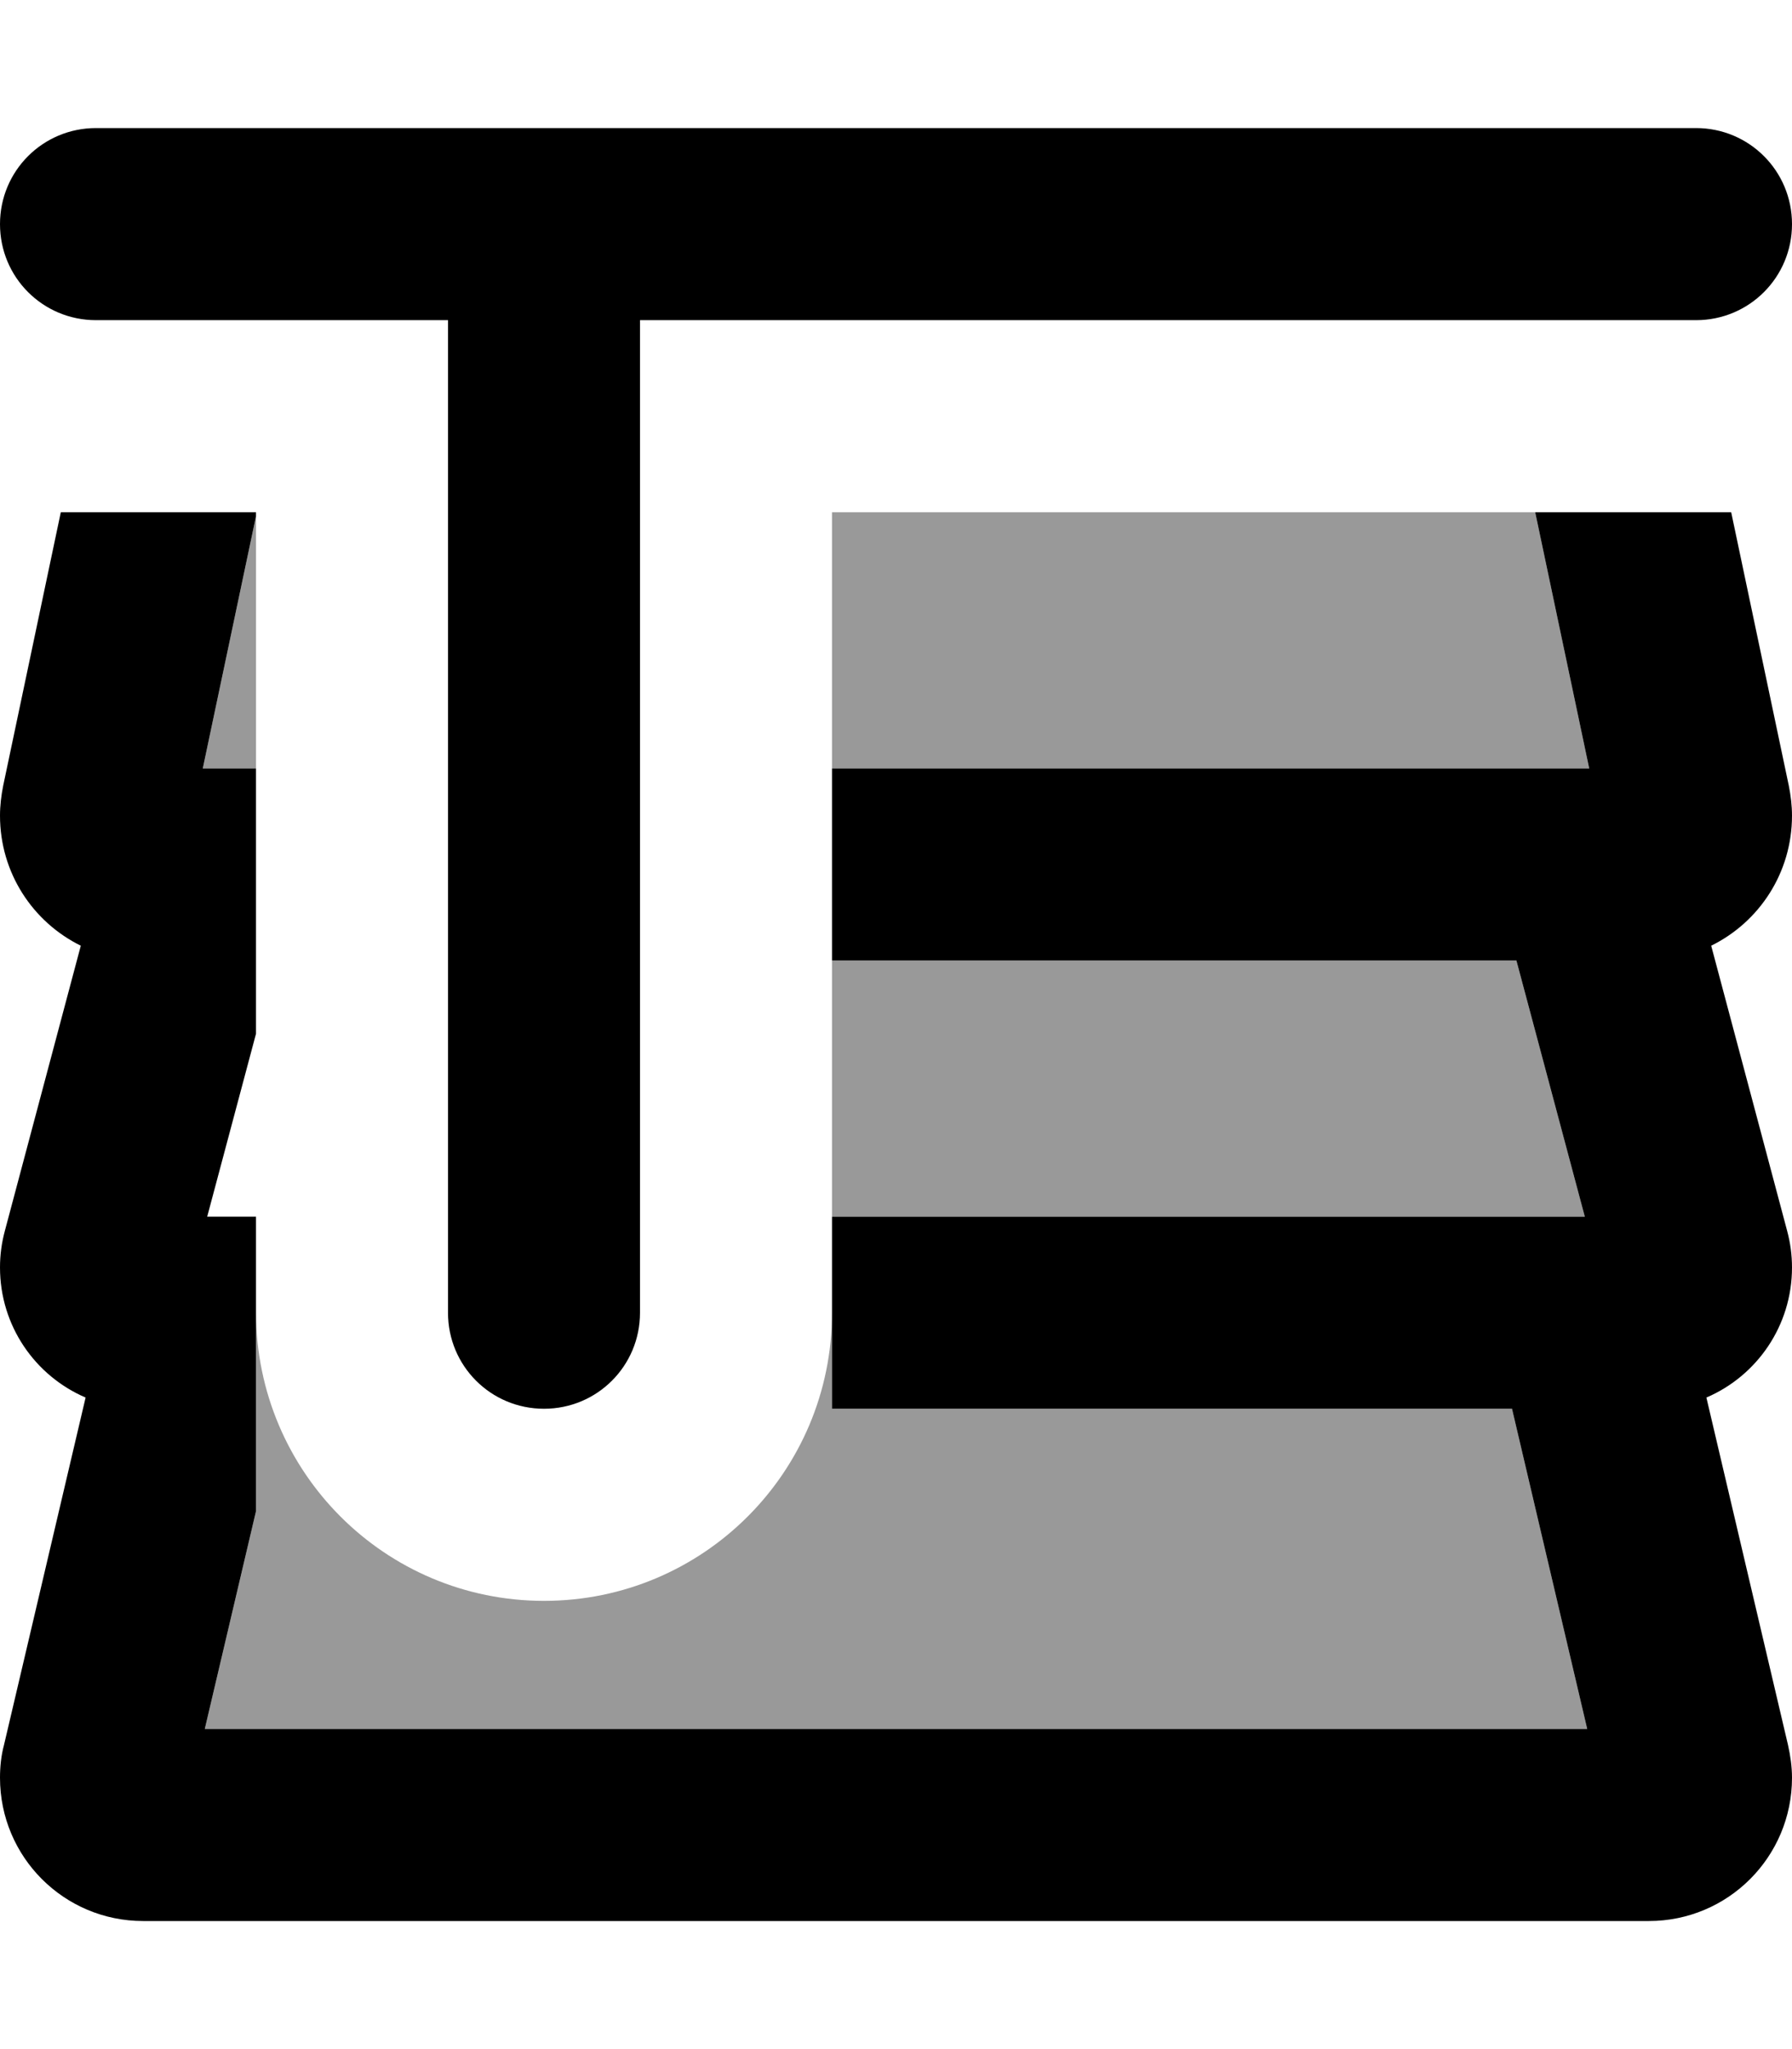 <svg xmlns="http://www.w3.org/2000/svg" viewBox="0 0 448 512"><!--! Font Awesome Pro 7.0.0 by @fontawesome - https://fontawesome.com License - https://fontawesome.com/license (Commercial License) Copyright 2025 Fonticons, Inc. --><path opacity=".4" fill="currentColor" d="M50.7 192L64 129c0 21 0 42 0 63l-13.3 0zm.5 240L64 377.6c0-16.5 0-33 0-49.6 .1 39.9 32.3 72 72 72 39.8 0 72-32.2 72-72l0 24 170 0 18.8 80-345.6 0zM208 128l175.8 0 13.5 64-189.3 0 0 48 171.1 0 17.1 64-188.2 0c0 45.3 0-13.4 0-176z"/><path fill="currentColor" d="M24 32l400 0c13.3 0 24 10.7 24 24s-10.7 24-24 24l-264 0 0 248c0 13.3-10.7 24-24 24s-24-10.7-24-24l0-248-88 0C10.7 80 0 69.3 0 56S10.7 32 24 32zM.8 196.3l14.4-68.3 48.8 0 0 1-13.3 63 13.3 0 0 66.3-12.2 45.7 12.2 0 0 73.6-12.8 54.4 345.6 0-18.8-80-170 0 0-48 188.2 0-17.1-64-171.1 0 0-48 189.3 0-13.5-64 49 0 14.4 68.3c.5 2.5 .8 5 .8 7.5 0 14.3-8.2 26.6-20.2 32.5l19 71.3c.8 3 1.2 6 1.2 9.1 0 14.6-8.8 27.1-21.4 32.5L447 436c.6 2.7 1 5.4 1 8.2 0 19.8-16 35.8-35.8 35.8L35.8 480C16 480 0 464 0 444.2 0 441.4 .3 438.6 1 436l20.4-86.8c-12.6-5.4-21.4-17.9-21.4-32.5 0-3.1 .4-6.1 1.2-9.1l19-71.3c-12-5.9-20.2-18.2-20.2-32.5 0-2.5 .3-5 .8-7.5z"/></svg>